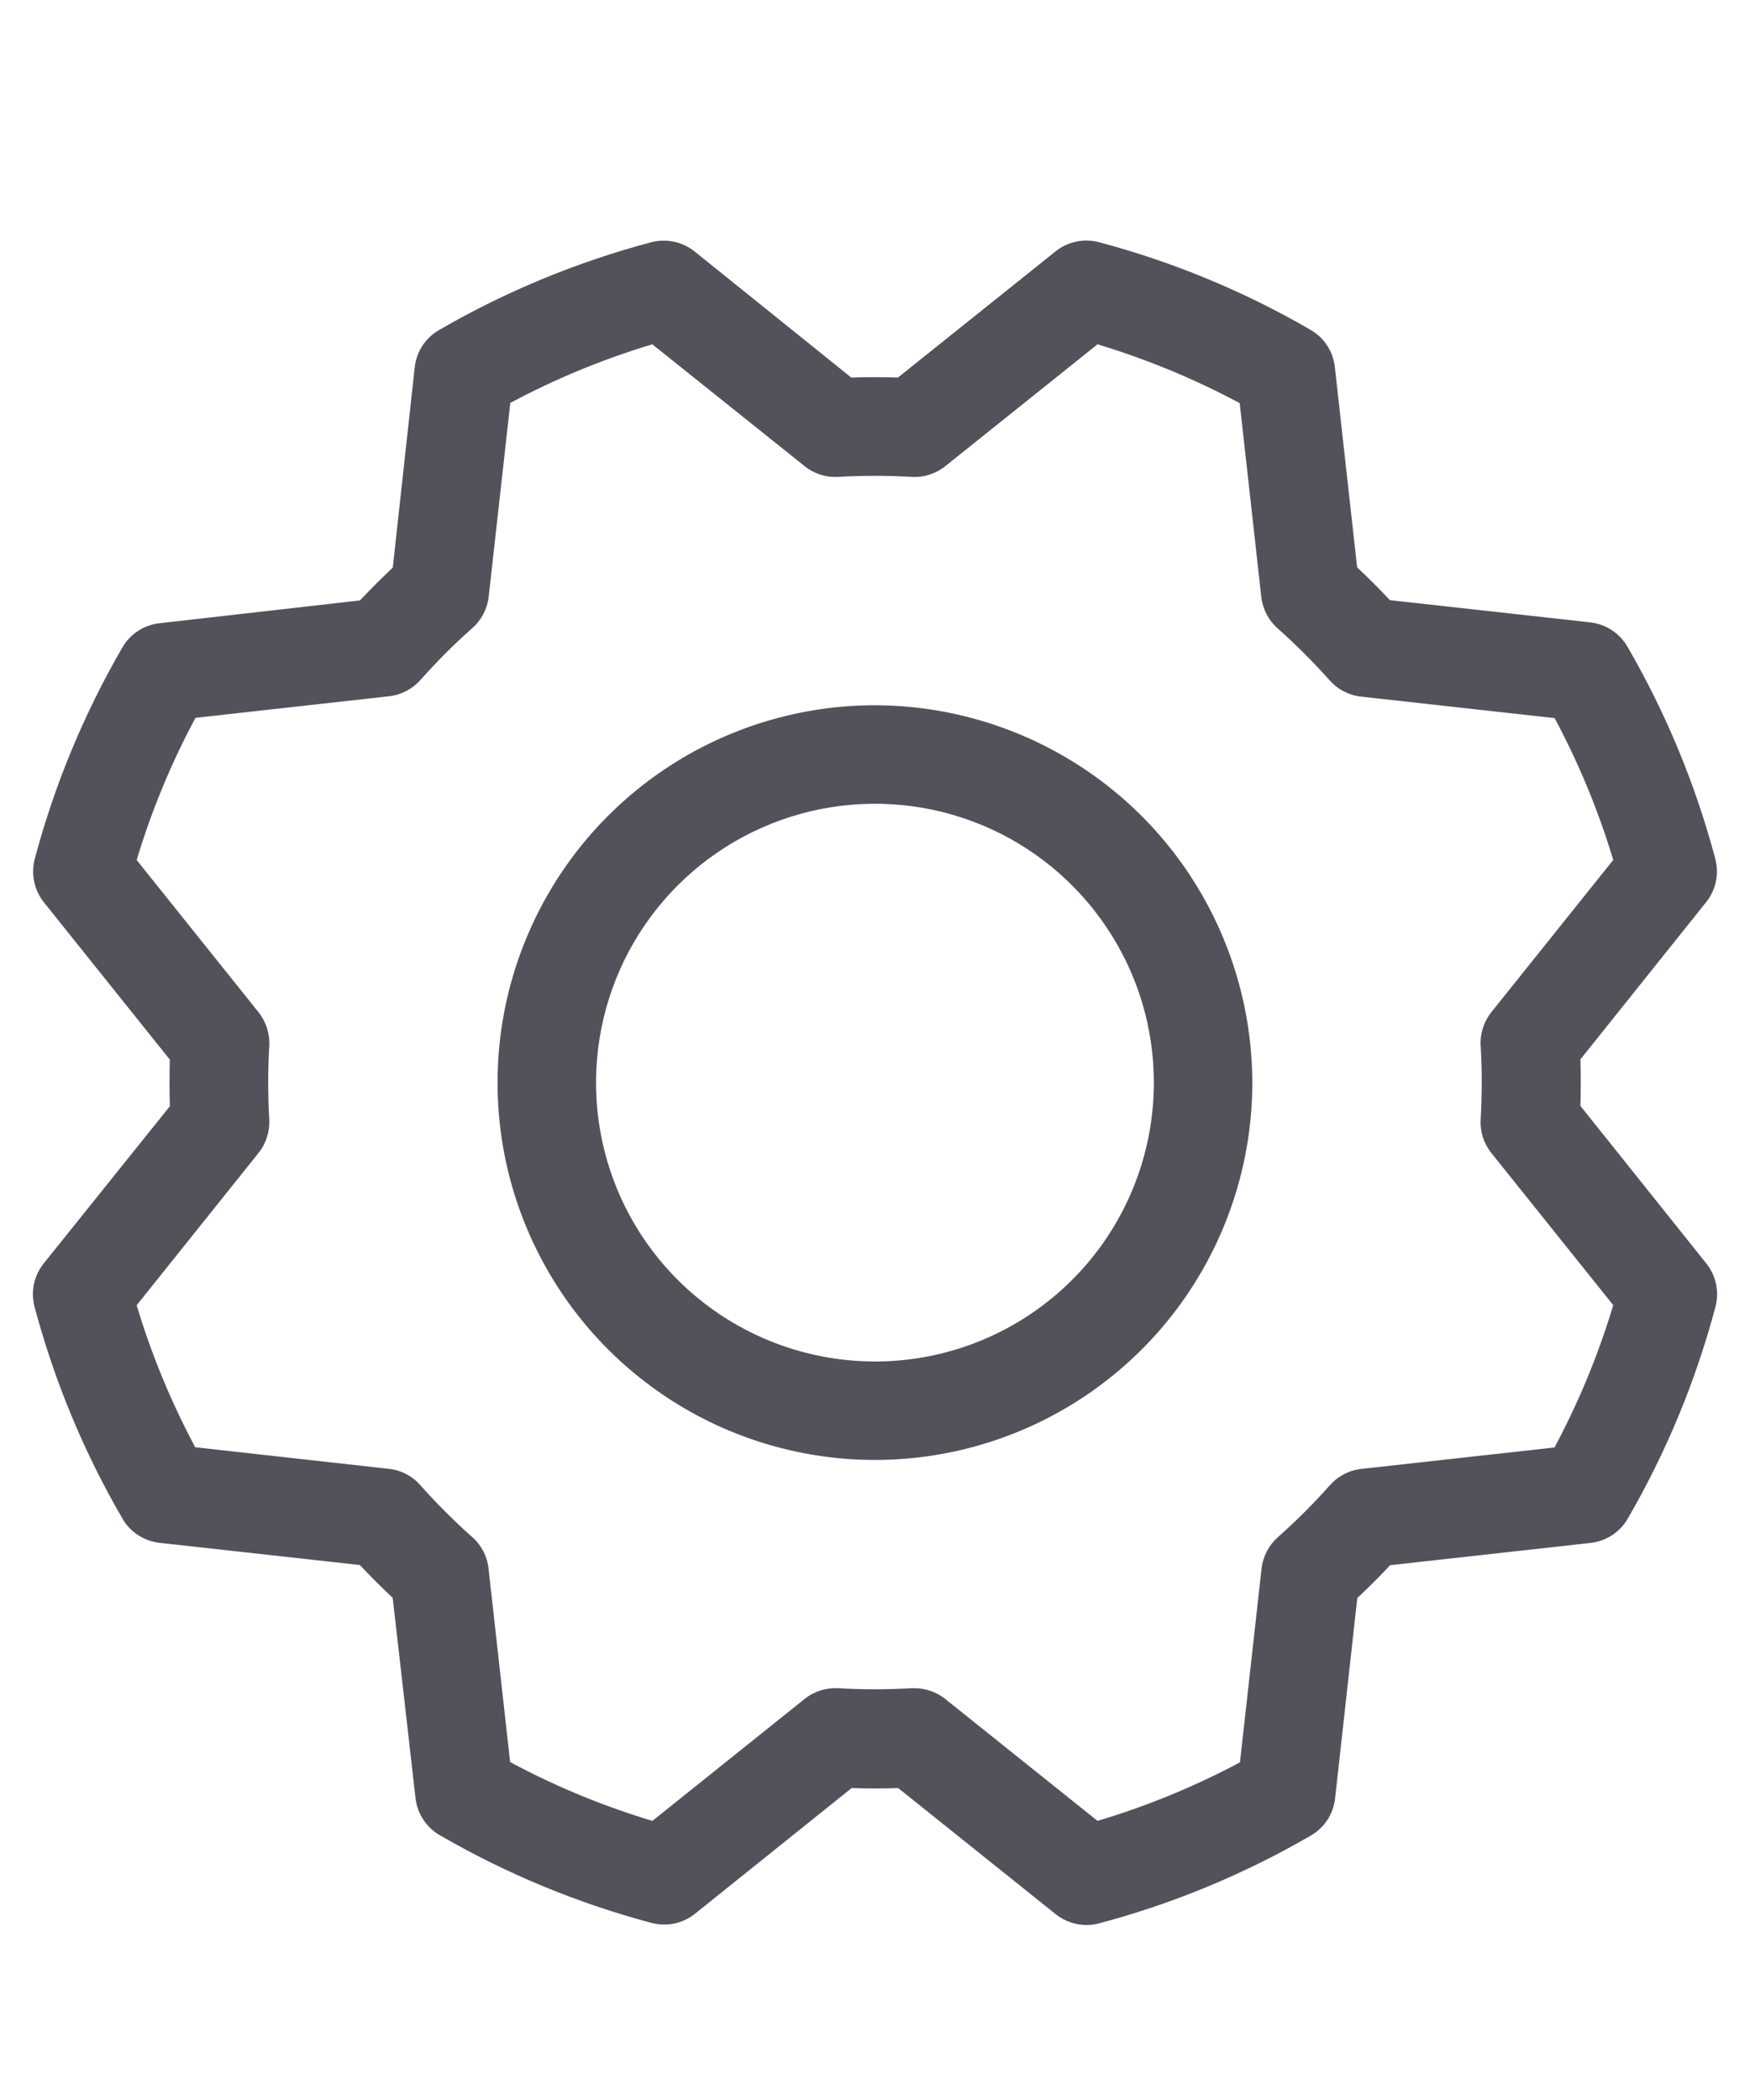 <svg width="20" height="24" viewBox="0 0 20 24" fill="none" xmlns="http://www.w3.org/2000/svg">
<g clip-path="url(#clip0_52_122)">
<path d="M9.999 8.06C9.146 8.06 8.312 8.313 7.603 8.787C6.894 9.261 6.341 9.934 6.015 10.723C5.688 11.511 5.603 12.378 5.769 13.214C5.936 14.051 6.347 14.819 6.95 15.422C7.553 16.025 8.321 16.436 9.158 16.602C9.994 16.769 10.861 16.683 11.649 16.357C12.437 16.031 13.111 15.478 13.585 14.769C14.059 14.059 14.312 13.226 14.312 12.373C14.31 11.229 13.855 10.133 13.047 9.325C12.238 8.517 11.142 8.062 9.999 8.06ZM9.999 15.56C9.369 15.56 8.752 15.373 8.228 15.023C7.704 14.673 7.295 14.175 7.054 13.593C6.813 13.01 6.75 12.369 6.873 11.751C6.996 11.133 7.299 10.565 7.745 10.119C8.191 9.673 8.759 9.37 9.377 9.247C9.996 9.124 10.636 9.187 11.219 9.428C11.801 9.669 12.299 10.078 12.649 10.602C13 11.126 13.187 11.742 13.187 12.373C13.187 13.218 12.851 14.029 12.253 14.627C11.655 15.225 10.844 15.56 9.999 15.56ZM18.062 12.639C18.067 12.462 18.067 12.284 18.062 12.107L19.499 10.31C19.554 10.242 19.592 10.161 19.61 10.075C19.628 9.989 19.625 9.899 19.603 9.814C19.378 8.967 19.041 8.153 18.602 7.395C18.558 7.318 18.497 7.252 18.423 7.203C18.349 7.154 18.265 7.124 18.177 7.113L15.885 6.859C15.764 6.73 15.639 6.605 15.51 6.484L15.255 4.191C15.245 4.103 15.214 4.019 15.165 3.945C15.116 3.871 15.05 3.81 14.973 3.767C14.216 3.328 13.403 2.992 12.557 2.767C12.472 2.745 12.383 2.743 12.297 2.762C12.211 2.78 12.13 2.819 12.062 2.874L10.262 4.315C10.084 4.309 9.906 4.309 9.729 4.315L7.937 2.873C7.868 2.818 7.787 2.78 7.701 2.762C7.615 2.744 7.526 2.746 7.441 2.769C6.593 2.994 5.779 3.331 5.021 3.77C4.944 3.814 4.878 3.875 4.829 3.949C4.781 4.023 4.75 4.107 4.74 4.195L4.489 6.487C4.36 6.608 4.235 6.733 4.114 6.862L1.82 7.123C1.732 7.133 1.648 7.164 1.574 7.213C1.501 7.261 1.439 7.327 1.396 7.404C0.957 8.162 0.621 8.974 0.396 9.82C0.375 9.904 0.373 9.992 0.391 10.077C0.409 10.162 0.446 10.242 0.5 10.31L1.941 12.11C1.936 12.287 1.936 12.466 1.941 12.643L0.499 14.44C0.444 14.509 0.406 14.589 0.388 14.676C0.37 14.762 0.373 14.851 0.395 14.936C0.621 15.782 0.957 16.594 1.397 17.351C1.44 17.428 1.501 17.494 1.575 17.542C1.649 17.591 1.733 17.622 1.821 17.632L4.113 17.886C4.235 18.016 4.36 18.141 4.488 18.261L4.749 20.552C4.759 20.64 4.79 20.724 4.839 20.798C4.888 20.871 4.953 20.933 5.03 20.976C5.788 21.415 6.6 21.751 7.446 21.976C7.531 21.998 7.62 22.001 7.707 21.983C7.793 21.965 7.873 21.927 7.942 21.872L9.733 20.435C9.91 20.441 10.088 20.441 10.265 20.435L12.066 21.877C12.166 21.957 12.29 22 12.418 22C12.466 22 12.515 21.994 12.562 21.981C13.408 21.756 14.22 21.419 14.977 20.98C15.054 20.936 15.12 20.875 15.169 20.801C15.217 20.727 15.248 20.643 15.258 20.555L15.512 18.263C15.642 18.142 15.767 18.017 15.887 17.888L18.181 17.633C18.268 17.623 18.353 17.592 18.427 17.543C18.5 17.494 18.562 17.429 18.605 17.352C19.044 16.594 19.38 15.782 19.605 14.936C19.627 14.851 19.63 14.762 19.612 14.676C19.594 14.589 19.556 14.509 19.501 14.44L18.062 12.639ZM17.771 16.542L15.555 16.788C15.416 16.804 15.289 16.871 15.197 16.976C15.011 17.185 14.814 17.382 14.605 17.567C14.5 17.66 14.434 17.787 14.418 17.926L14.171 20.141C13.652 20.418 13.107 20.642 12.543 20.81L10.803 19.417C10.703 19.337 10.579 19.294 10.451 19.294H10.417C10.139 19.31 9.859 19.31 9.581 19.294C9.442 19.286 9.305 19.329 9.196 19.416L7.456 20.81C6.893 20.641 6.348 20.416 5.83 20.138L5.583 17.924C5.567 17.785 5.501 17.658 5.396 17.566C5.187 17.38 4.99 17.183 4.804 16.974C4.712 16.869 4.585 16.802 4.446 16.787L2.231 16.54C1.955 16.023 1.73 15.479 1.562 14.917L2.955 13.176C3.042 13.067 3.085 12.93 3.077 12.791C3.061 12.512 3.061 12.233 3.077 11.955C3.085 11.816 3.042 11.678 2.955 11.569L1.562 9.829C1.731 9.266 1.956 8.722 2.234 8.204L4.448 7.957C4.587 7.941 4.714 7.874 4.806 7.77C4.992 7.561 5.189 7.363 5.398 7.178C5.503 7.086 5.569 6.958 5.585 6.82L5.832 4.605C6.349 4.328 6.893 4.104 7.455 3.935L9.196 5.328C9.305 5.415 9.442 5.459 9.581 5.45C9.859 5.434 10.139 5.434 10.417 5.45C10.556 5.459 10.694 5.415 10.803 5.328L12.543 3.935C13.105 4.105 13.65 4.33 14.168 4.607L14.415 6.824C14.431 6.962 14.498 7.09 14.602 7.182C14.811 7.367 15.008 7.565 15.194 7.773C15.286 7.878 15.413 7.945 15.552 7.961L17.767 8.207C18.044 8.724 18.268 9.267 18.437 9.828L17.043 11.569C16.956 11.678 16.913 11.816 16.922 11.955C16.938 12.233 16.938 12.512 16.922 12.791C16.913 12.93 16.956 13.067 17.043 13.176L18.437 14.916C18.268 15.479 18.043 16.024 17.766 16.542H17.771Z" fill="#52525B"/>
</g>
<defs>
<clipPath id="clip0_52_122">
<rect width="19.247" height="23.251" fill="white" transform="translate(0.376 0.749)"/>
</clipPath>
</defs>
</svg>
